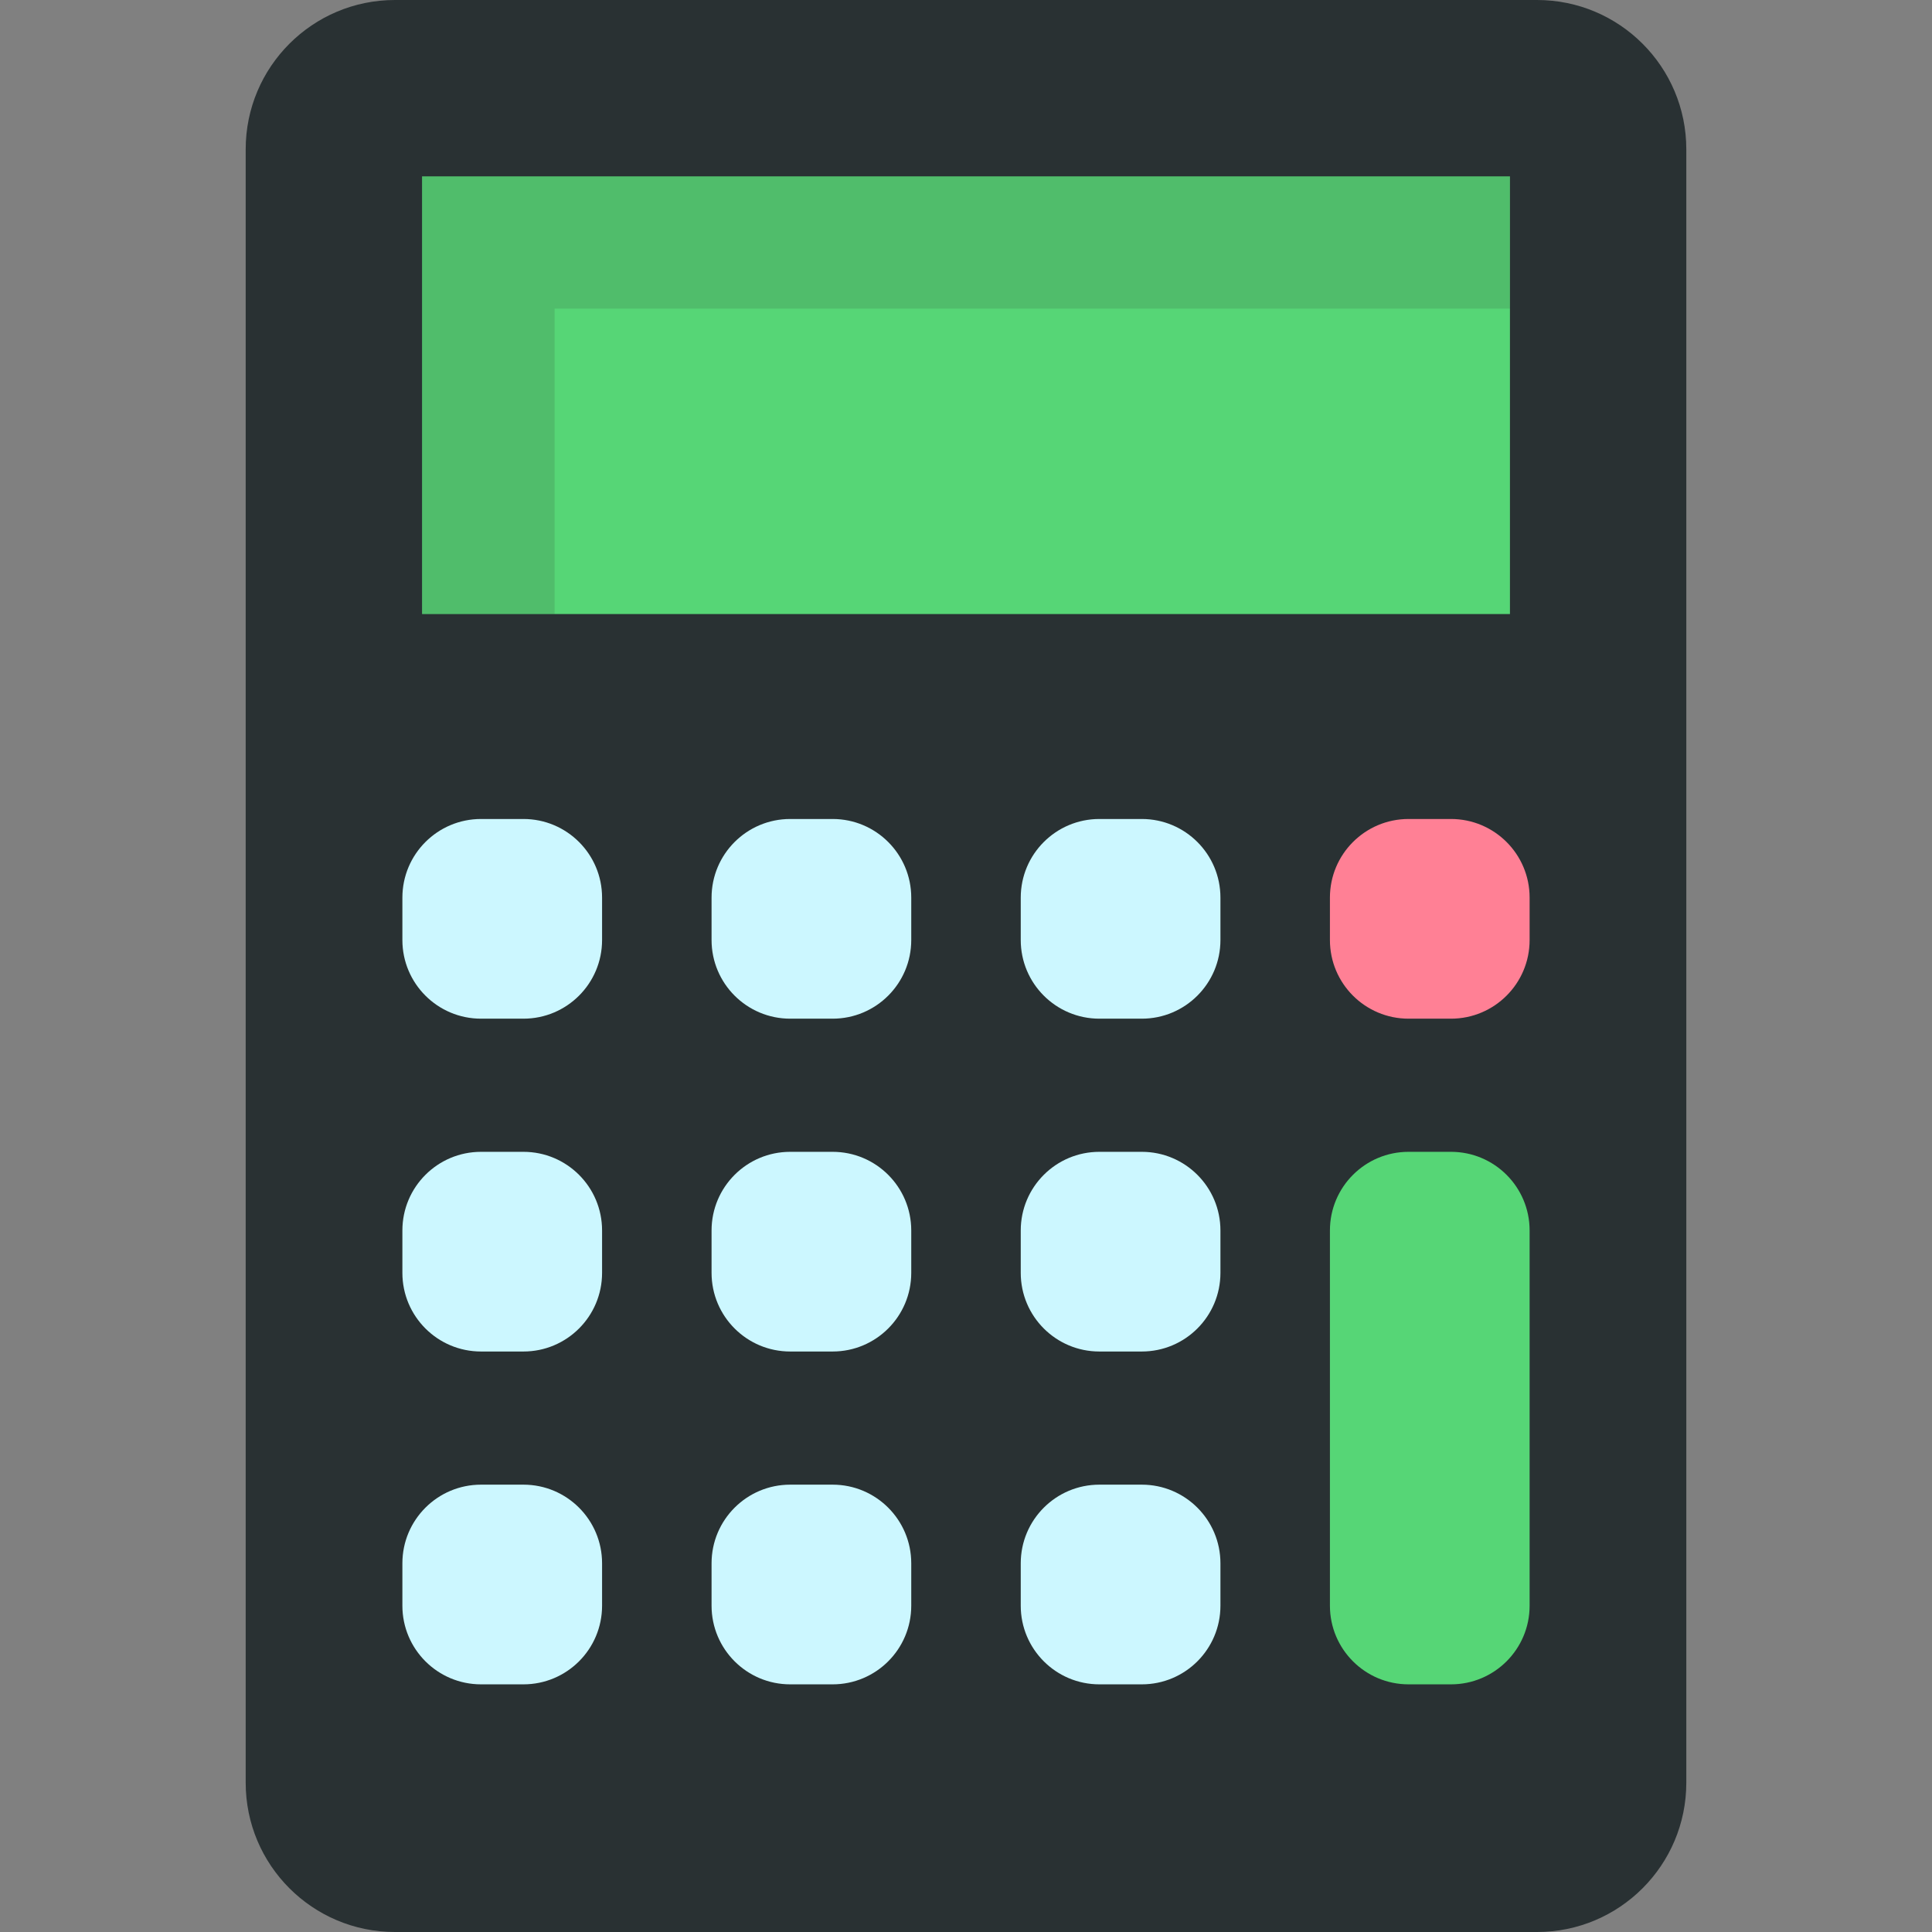 <?xml version="1.0" encoding="iso-8859-1"?>
<!-- Uploaded to: SVG Repo, www.svgrepo.com, Generator: SVG Repo Mixer Tools -->
<svg version="1.1" id="Layer_1" xmlns="http://www.w3.org/2000/svg" xmlns:xlink="http://www.w3.org/1999/xlink" 
	 viewBox="0 0 512 512" xml:space="preserve">
<rect x="0" y="0" width="512" height="512" fill="#808080" stroke="none"/>
<path style="fill:#293133;" d="M407.325,0H104.675C82.824,0,65.11,17.714,65.11,39.565v432.87c0,21.851,17.714,39.565,39.565,39.565
	h302.649c21.851,0,39.565-17.714,39.565-39.565V39.565C446.89,17.714,429.176,0,407.325,0z"/>
<rect x="111.851" y="46.741" style="fill:#56D676;" width="288.299" height="115.988"/>
<polygon style="opacity:0.15;fill:#333333;enable-background:new    ;" points="400.149,46.741 111.851,46.741 111.851,46.741 
	111.851,81.797 111.851,162.73 146.968,162.73 146.968,81.797 400.149,81.797 "/>
<g>
	<path style="fill:#CCF7FF;" d="M209.411,446.37h11.241c11.509,0,20.839-9.33,20.839-20.84v-11.241
		c0-11.509-9.329-20.839-20.839-20.839h-11.241c-11.509,0-20.839,9.33-20.839,20.839v11.241
		C188.572,437.039,197.903,446.37,209.411,446.37z"/>
	<path style="fill:#CCF7FF;" d="M127.476,446.37h11.241c11.509,0,20.839-9.33,20.839-20.84v-11.241
		c0-11.509-9.329-20.839-20.839-20.839h-11.241c-11.509,0-20.839,9.33-20.839,20.839v11.241
		C106.636,437.039,115.967,446.37,127.476,446.37z"/>
</g>
<path style="fill:#FF8095;" d="M405.364,237.88v11.241c0,11.509-9.329,20.839-20.84,20.839h-11.241
	c-11.509,0-20.839-9.329-20.839-20.839V237.88c0-11.509,9.329-20.839,20.839-20.839h11.241
	C396.033,217.041,405.364,226.37,405.364,237.88z"/>
<g>
	<path style="fill:#CCF7FF;" d="M291.347,358.165h11.241c11.509,0,20.84-9.33,20.84-20.839v-11.241
		c0-11.509-9.33-20.839-20.839-20.839h-11.241c-11.509,0-20.839,9.33-20.839,20.839v11.241
		C270.508,348.835,279.839,358.165,291.347,358.165z"/>
	<path style="fill:#CCF7FF;" d="M209.411,358.165h11.241c11.509,0,20.839-9.33,20.839-20.839v-11.241
		c0-11.509-9.329-20.839-20.839-20.839h-11.241c-11.509,0-20.839,9.33-20.839,20.839v11.241
		C188.572,348.835,197.903,358.165,209.411,358.165z"/>
	<path style="fill:#CCF7FF;" d="M127.476,358.165h11.241c11.509,0,20.839-9.33,20.839-20.839v-11.241
		c0-11.509-9.329-20.839-20.839-20.839h-11.241c-11.509,0-20.839,9.33-20.839,20.839v11.241
		C106.636,348.835,115.967,358.165,127.476,358.165z"/>
	<path style="fill:#CCF7FF;" d="M291.347,269.96h11.241c11.509,0,20.84-9.329,20.84-20.839v-11.241
		c0-11.509-9.33-20.839-20.839-20.839h-11.241c-11.509,0-20.839,9.329-20.839,20.839v11.241
		C270.508,260.63,279.839,269.96,291.347,269.96z"/>
	<path style="fill:#CCF7FF;" d="M209.411,269.96h11.241c11.509,0,20.839-9.329,20.839-20.839v-11.241
		c0-11.509-9.329-20.839-20.839-20.839h-11.241c-11.509,0-20.839,9.329-20.839,20.839v11.241
		C188.572,260.63,197.903,269.96,209.411,269.96z"/>
	<path style="fill:#CCF7FF;" d="M127.476,269.96h11.241c11.509,0,20.839-9.329,20.839-20.839v-11.241
		c0-11.509-9.329-20.839-20.839-20.839h-11.241c-11.509,0-20.839,9.329-20.839,20.839v11.241
		C106.636,260.63,115.967,269.96,127.476,269.96z"/>
	<path style="fill:#CCF7FF;" d="M291.347,446.37h11.241c11.509,0,20.84-9.33,20.84-20.84v-11.241
		c0-11.509-9.33-20.839-20.839-20.839h-11.241c-11.509,0-20.839,9.33-20.839,20.839v11.241
		C270.508,437.039,279.839,446.37,291.347,446.37z"/>
</g>
<path style="fill:#56D676;" d="M405.364,425.53c0,11.509-9.329,20.84-20.84,20.84h-11.241c-11.509,0-20.839-9.33-20.839-20.839
	v-99.446c0-11.509,9.329-20.839,20.839-20.839h11.241c11.509,0,20.839,9.33,20.839,20.839L405.364,425.53L405.364,425.53z"/>
</svg>